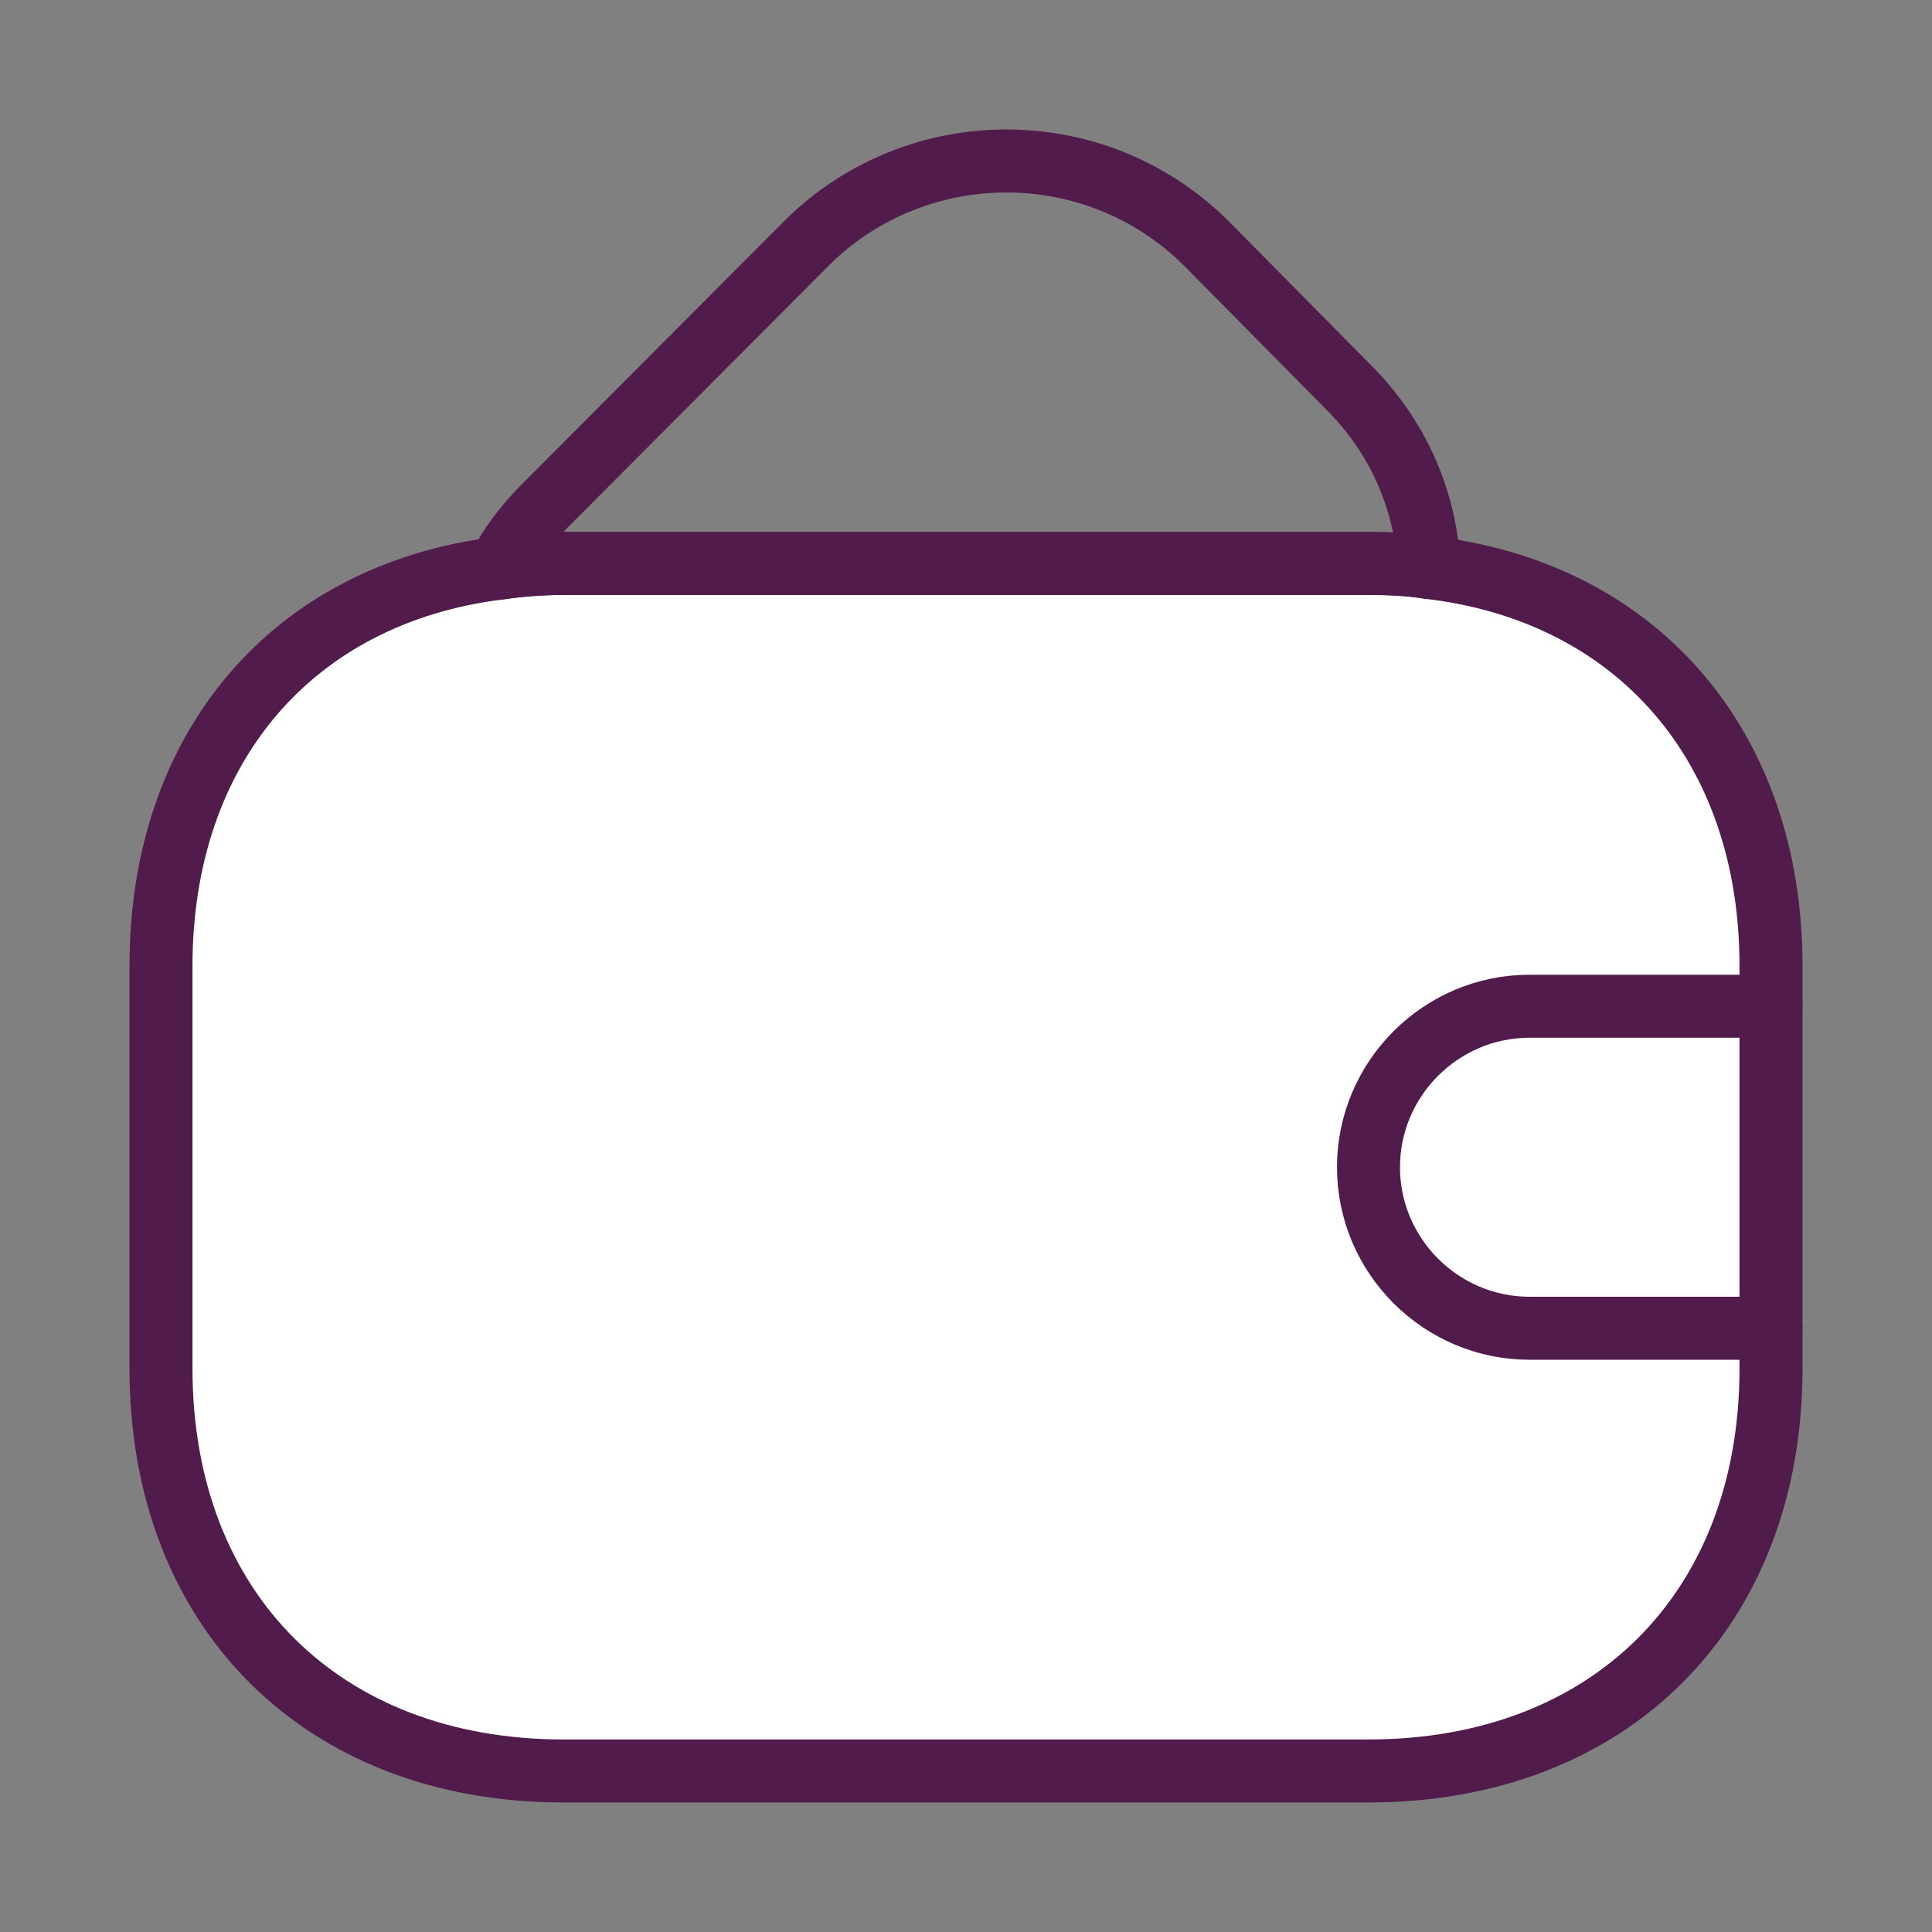 <svg width="46" height="46" viewBox="0 0 46 46" fill="none" xmlns="http://www.w3.org/2000/svg">
<rect x="0" y="0" width="46" height="46" fill="#808080" stroke="none"/>
<path d="M42.167 22.999V32.583C42.167 38.333 38.333 42.166 32.583 42.166H13.417C7.667 42.166 3.833 38.333 3.833 32.583V22.999C3.833 17.786 6.977 14.144 11.864 13.531C12.362 13.454 12.88 13.416 13.417 13.416H32.583C33.082 13.416 33.561 13.435 34.021 13.512C38.966 14.087 42.167 17.748 42.167 22.999Z" fill="white" stroke="#511B4B" stroke-width="1.5" stroke-linecap="round" stroke-linejoin="round"/>
<path d="M34.024 13.512C33.564 13.435 33.084 13.416 32.586 13.416H13.419C12.883 13.416 12.365 13.455 11.867 13.531C12.135 12.995 12.519 12.496 12.979 12.036L19.208 5.788C21.834 3.181 26.089 3.181 28.714 5.788L32.069 9.181C33.295 10.388 33.947 11.921 34.024 13.512Z" stroke="#511B4B" stroke-width="1.5" stroke-linecap="round" stroke-linejoin="round"/>
<path d="M42.167 23.958H36.417C34.308 23.958 32.583 25.683 32.583 27.791C32.583 29.9 34.308 31.625 36.417 31.625H42.167" stroke="#511B4B" stroke-width="1.5" stroke-linecap="round" stroke-linejoin="round"/>
</svg>
